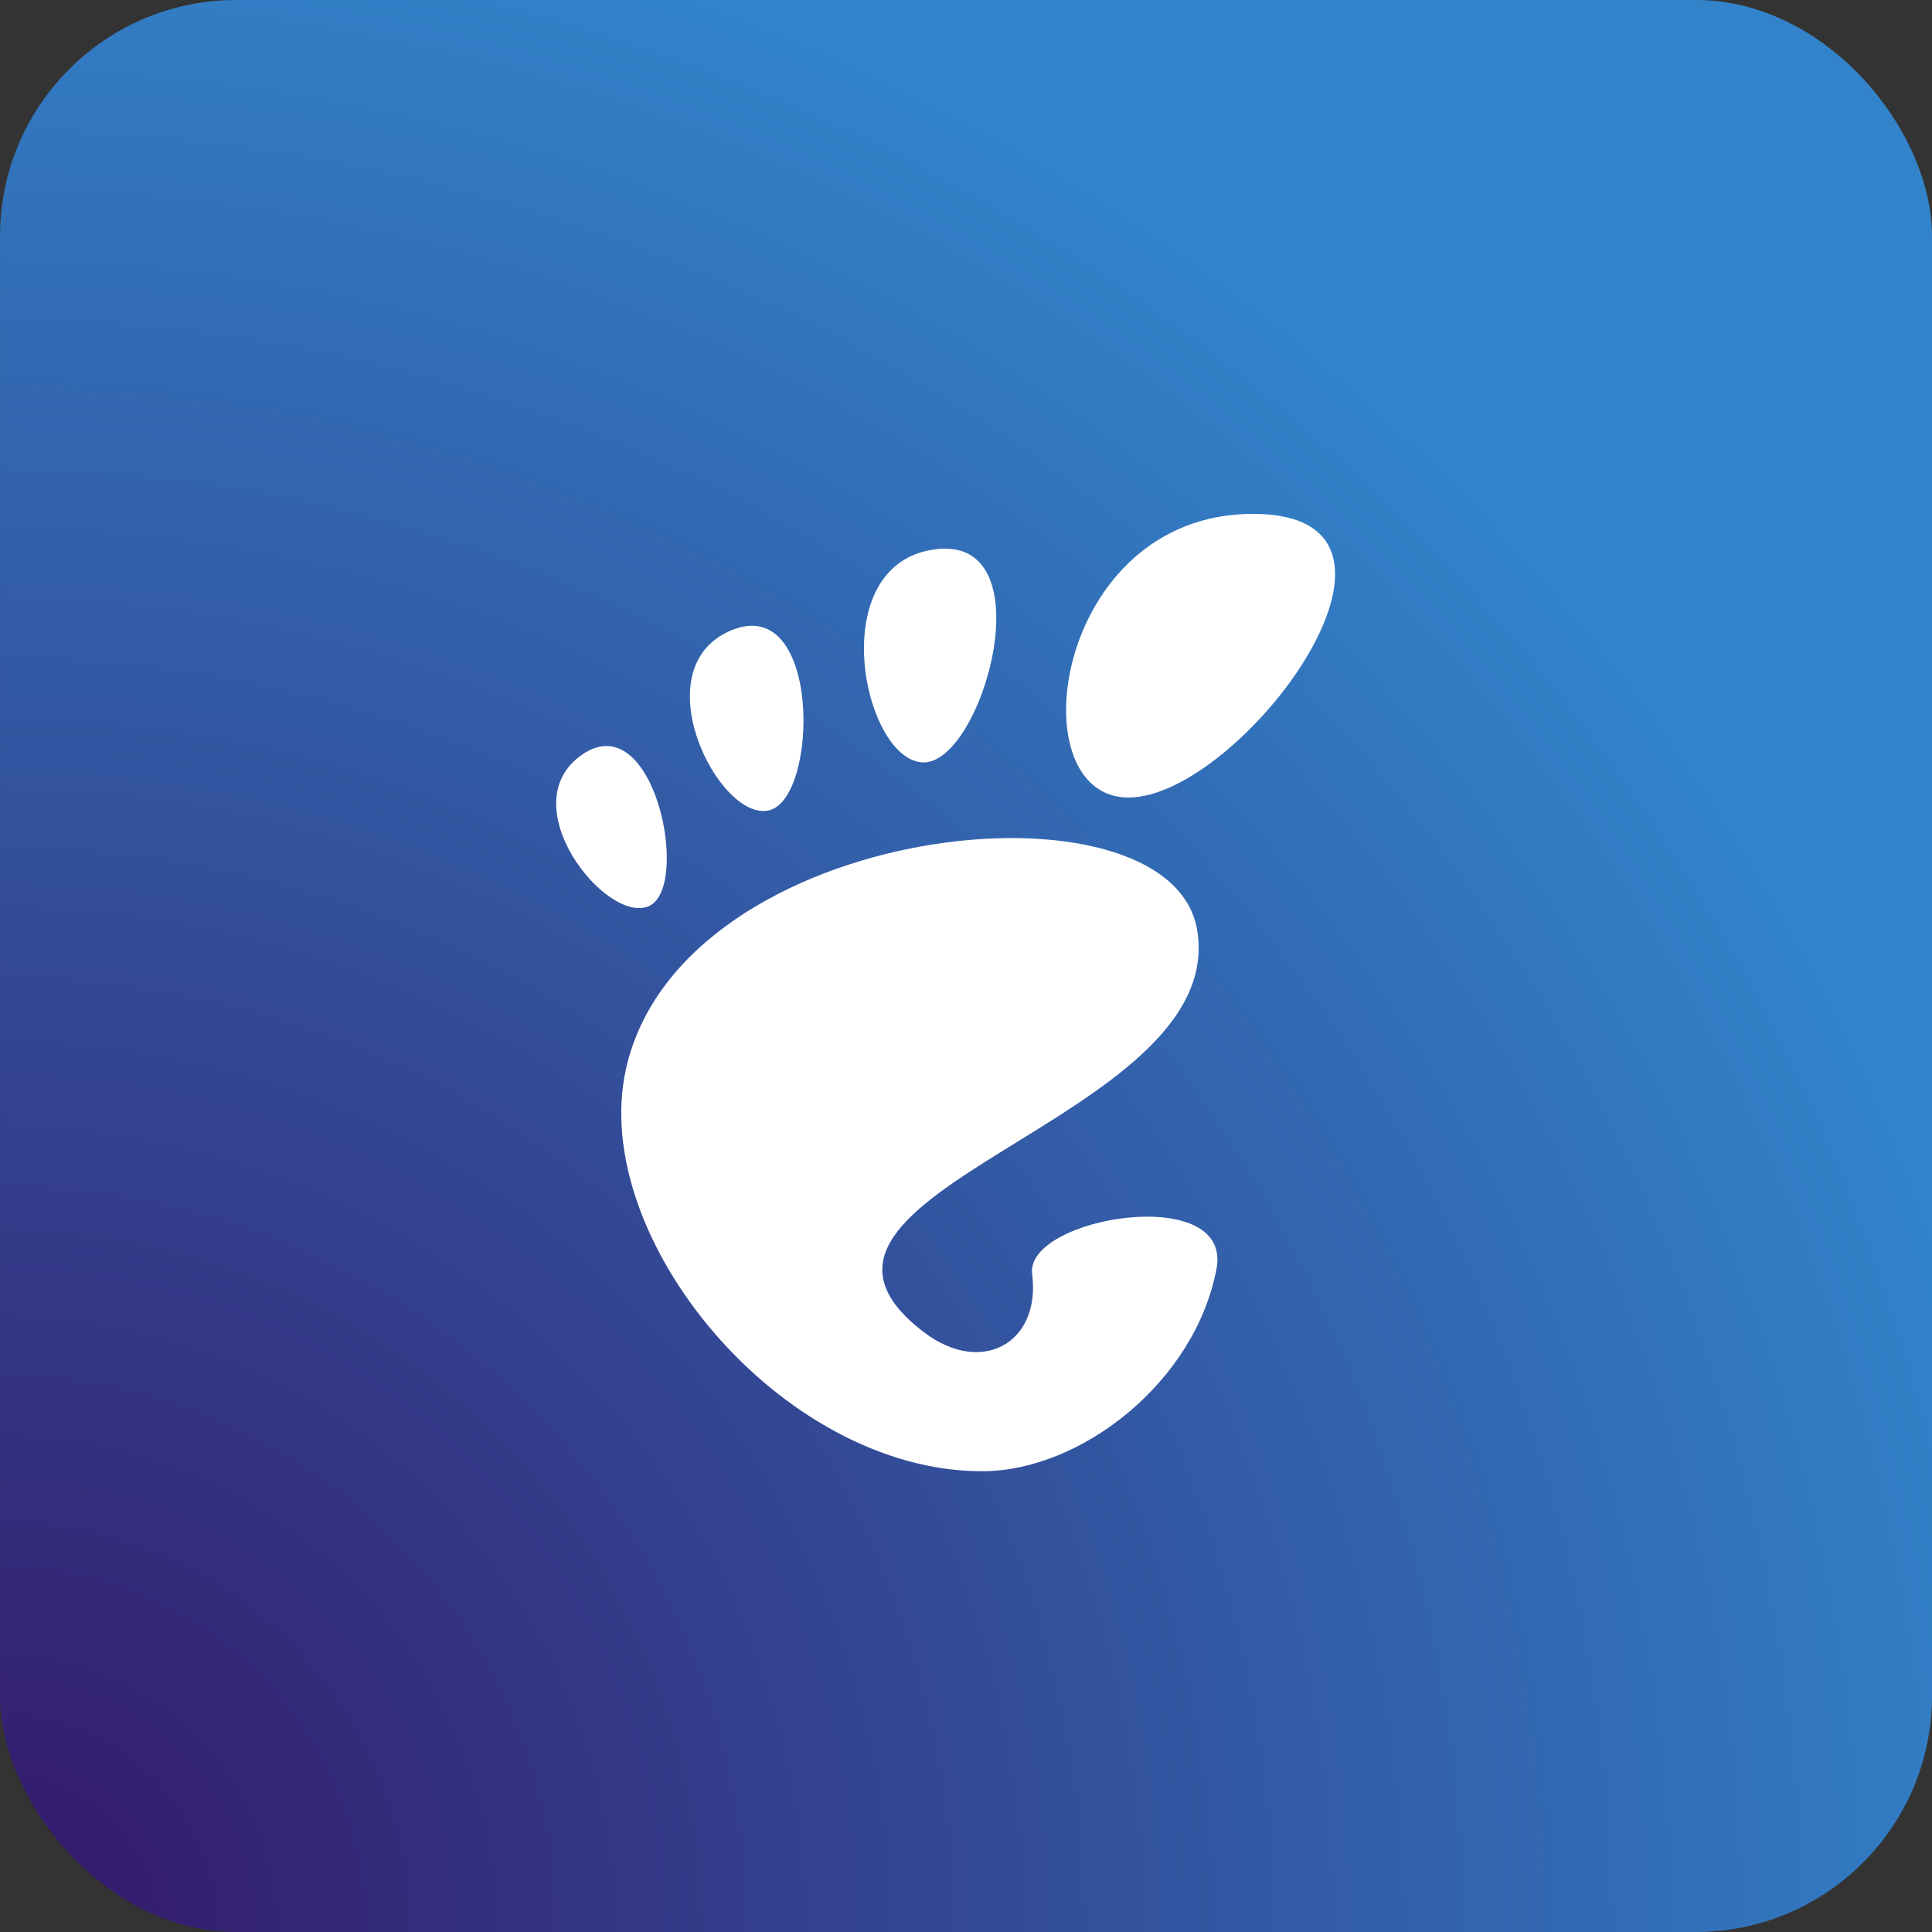<?xml version="1.0" encoding="UTF-8" standalone="no"?>
<svg
   xmlns:dc="http://purl.org/dc/elements/1.1/"
   xmlns:cc="http://creativecommons.org/ns#"
   xmlns:rdf="http://www.w3.org/1999/02/22-rdf-syntax-ns#"
   xmlns:svg="http://www.w3.org/2000/svg"
   xmlns="http://www.w3.org/2000/svg"
   xmlns:xlink="http://www.w3.org/1999/xlink"
   xmlns:sodipodi="http://sodipodi.sourceforge.net/DTD/sodipodi-0.dtd"
   xmlns:inkscape="http://www.inkscape.org/namespaces/inkscape"
   width="180"
   height="180"
   version="1.1"
   id="svg14"
   sodipodi:docname="apple-touch-icon.svg"
   inkscape:version="1.0.1 (3bc2e813f5, 2020-09-07)"
   inkscape:export-filename="/home/tobias/Projects/gnome-os-site/apple-touch-icon.png"
   inkscape:export-xdpi="96"
   inkscape:export-ydpi="96">
  <rect width="100%" height="100%" fill="#333333" stroke="none"/>
  <defs
     id="defs18">
    <linearGradient
       inkscape:collect="always"
       id="linearGradient913">
      <stop
         style="stop-color:#341668;stop-opacity:1"
         offset="0"
         id="stop909" />
      <stop
         style="stop-color:#3283ca;stop-opacity:1"
         offset="1"
         id="stop911" />
    </linearGradient>
    <radialGradient
       inkscape:collect="always"
       xlink:href="#linearGradient913"
       id="radialGradient897"
       cx="4.037"
       cy="11.993"
       fx="4.037"
       fy="11.993"
       r="8"
       gradientUnits="userSpaceOnUse"
       gradientTransform="matrix(2.129,0,0,2.129,-8.585,-9.529)" />
  </defs>
  <sodipodi:namedview
     pagecolor="#ffffff"
     bordercolor="#666666"
     borderopacity="1"
     objecttolerance="10"
     gridtolerance="10"
     guidetolerance="10"
     inkscape:pageopacity="0"
     inkscape:pageshadow="2"
     inkscape:window-width="1920"
     inkscape:window-height="1016"
     id="namedview16"
     showgrid="false"
     inkscape:zoom="1.0603119"
     inkscape:cx="142.64289"
     inkscape:cy="33.052005"
     inkscape:window-x="0"
     inkscape:window-y="0"
     inkscape:window-maximized="1"
     inkscape:current-layer="svg14"
     inkscape:document-rotation="0"
     inkscape:snap-object-midpoints="true">
    <inkscape:grid
       type="xygrid"
       id="grid52"
       originx="-0.009"
       originy="-0.005" />
  </sodipodi:namedview>
  <g
     id="g940"
     transform="matrix(11.25,0,0,11.25,-0.099,-0.056)"
     style="stroke-width:0.089">
    <rect
       y="0.005"
       x="0.009"
       height="16"
       width="16"
       fill="#201a26"
       stroke-width="0.089"
       id="rect2"
       style="fill:url(#radialGradient897);fill-opacity:1"
       rx="1.956" />
    <g
       id="g36"
       transform="matrix(0.023,0,0,0.023,7.618,8.015)"
       style="fill:#ffffff;stroke-width:3.869">
      <path
         d="m 120.315,-163.231 c -71.712,0 -85.165,102.141 -44.822,102.141 40.336,0 116.538,-102.141 44.822,-102.141 z"
         style="fill:#ffffff;fill-opacity:1;fill-rule:nonzero;stroke:none;stroke-width:11.278;stroke-miterlimit:4"
         id="path3775" />
      <path
         d="m 1.238,-73.747 c 21.48,1.312 45.047,-81.973 4.675,-76.735 -40.357,5.238 -26.164,75.423 -4.675,76.735 z"
         style="fill:#ffffff;fill-opacity:1;fill-rule:nonzero;stroke:none;stroke-width:11.278;stroke-miterlimit:4"
         id="path3777" />
      <path
         d="m -97.203,-21.996 c 15.277,-6.725 1.968,-72.499 -24.01,-54.561 -25.966,17.941 8.733,61.283 24.01,54.561 z"
         style="fill:#ffffff;fill-opacity:1;fill-rule:nonzero;stroke:none;stroke-width:11.278;stroke-miterlimit:4"
         id="path3779" />
      <path
         d="m -54.159,-56.424 c 18.186,-3.708 19.183,-78.306 -13.248,-64.924 -32.437,13.385 -4.923,68.637 13.248,64.924 z"
         style="fill:#ffffff;fill-opacity:1;fill-rule:nonzero;stroke:none;stroke-width:11.278;stroke-miterlimit:4"
         id="path3781" />
      <path
         d="m 40.805,110.515 c 3.227,24.643 -18.078,36.812 -38.943,20.926 C -64.56,80.871 111.838,55.643 100.211,-13.446 90.56,-70.794 -85.398,-53.139 -105.435,36.594 c -13.563,60.691 55.829,144.891 128.235,144.891 35.62,0 76.706,-32.163 84.392,-72.907 5.871,-31.07 -69.08,-18.62 -66.387,1.938 z"
         style="fill:#ffffff;fill-opacity:1;fill-rule:nonzero;stroke:none;stroke-width:11.278;stroke-miterlimit:4"
         id="path3783" />
    </g>
  </g>
  <rect
     style="fill:#3295ca;fill-opacity:1;stroke-linecap:round;stroke-linejoin:round"
     id="rect942"
     width="15.312"
     height="0.664"
     x="249.684"
     y="165.785"
     rx="33.75"
     ry="0.664" />
</svg>

